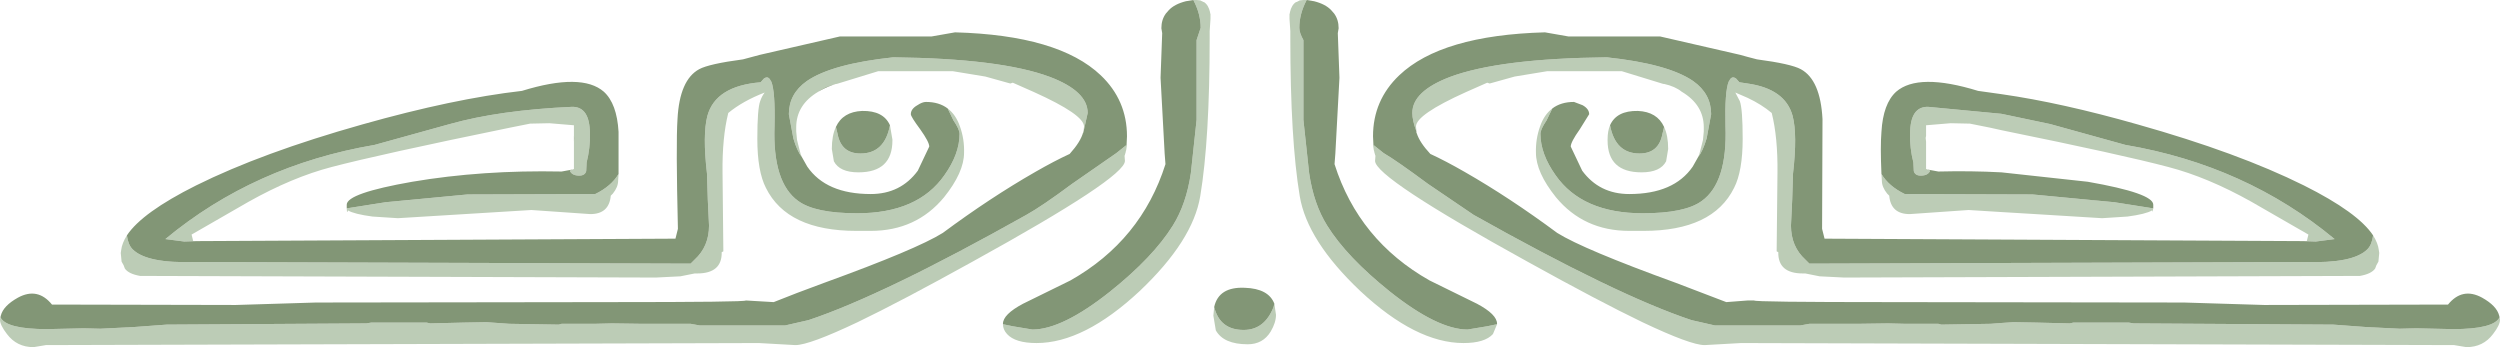 <?xml version="1.0" encoding="UTF-8" standalone="no"?>
<svg xmlns:ffdec="https://www.free-decompiler.com/flash" xmlns:xlink="http://www.w3.org/1999/xlink" ffdec:objectType="shape" height="42.4px" width="305.35px" xmlns="http://www.w3.org/2000/svg">
  <g transform="matrix(1.0, 0.0, 0.0, 1.0, 0.0, 0.0)">
    <path d="M289.85 28.75 Q290.45 29.7 290.55 30.55 L290.6 30.9 290.5 31.95 290.25 32.4 290.1 32.8 Q289.65 33.45 288.25 33.7 L225.25 33.9 222.25 33.75 220.5 33.4 220.2 33.4 Q217.15 33.4 217.2 30.8 L217.0 30.7 217.1 21.1 Q217.15 16.8 216.4 13.8 215.15 12.75 213.45 11.95 L211.95 11.3 212.5 12.35 Q212.85 13.3 212.85 16.95 212.85 20.9 211.8 22.95 209.2 28.2 200.75 28.2 L199.9 28.2 199.0 28.2 Q193.45 28.2 190.05 24.1 187.6 21.05 187.6 18.65 187.55 17.0 188.1 15.45 188.6 14.0 189.6 13.25 L188.9 14.7 Q188.15 15.8 188.15 16.35 188.15 18.8 190.0 21.4 193.25 26.05 200.65 26.05 205.8 26.05 207.85 24.55 211.0 22.3 210.75 15.4 210.65 11.15 211.15 9.95 L211.2 9.9 Q211.5 9.2 212.05 9.6 L212.45 10.05 213.45 10.2 Q218.05 10.85 218.95 14.15 219.55 16.45 219.0 21.2 L218.9 24.4 218.75 27.55 Q218.75 30.1 220.5 31.7 L221.0 32.2 281.5 32.0 Q287.4 32.2 289.15 30.45 289.7 29.9 289.85 28.75 M207.4 19.2 L207.55 18.85 207.85 17.7 208.0 17.1 208.1 16.05 208.1 15.55 Q208.1 12.8 205.4 11.2 204.6 10.55 203.25 10.25 L203.15 10.25 198.1 8.7 188.95 8.7 185.0 9.35 181.95 10.2 181.65 10.1 179.05 11.25 Q172.95 14.0 172.95 15.45 L173.0 15.95 173.0 16.05 Q172.5 14.7 172.5 13.8 172.5 11.15 177.1 9.4 183.1 7.15 196.25 7.0 203.75 7.8 206.8 9.9 209.0 11.45 209.0 13.95 L208.45 16.9 Q208.0 18.45 207.4 19.2 M173.0 16.15 L173.05 16.3 173.0 16.2 173.0 16.15 M305.3 38.75 L305.35 39.05 Q305.35 39.7 304.5 40.8 303.3 42.4 301.25 42.4 L299.75 42.15 212.65 41.9 208.2 42.15 Q206.5 42.15 200.6 39.35 195.3 36.8 186.55 31.95 167.95 21.7 167.95 19.65 L168.0 19.0 167.95 18.95 167.95 18.9 167.85 18.55 167.85 18.5 167.8 18.35 167.7 17.7 167.75 17.7 169.0 18.7 Q170.55 19.6 174.4 22.45 L180.0 26.25 Q197.45 36.05 206.6 39.1 L209.45 39.75 219.9 39.75 221.0 39.55 227.0 39.55 230.6 39.5 232.7 39.55 236.75 39.55 237.1 39.65 243.15 39.55 244.45 39.45 245.95 39.35 248.65 39.4 252.8 39.5 253.25 39.4 260.0 39.4 260.6 39.5 285.0 39.65 289.05 39.95 293.1 40.15 295.1 40.1 299.6 40.2 Q304.6 40.2 305.3 38.75 M281.3 29.45 L281.75 29.45 281.95 28.65 275.0 24.65 Q269.65 21.65 264.85 20.4 259.2 18.9 244.45 15.9 L243.1 15.6 240.6 15.1 238.25 15.05 235.25 15.3 235.25 16.6 235.2 16.85 235.25 17.3 235.25 20.65 235.3 20.65 235.4 20.7 235.75 20.85 Q235.5 21.45 234.6 21.45 233.9 21.45 233.75 20.9 L233.7 19.85 Q233.25 18.05 233.3 16.35 233.3 13.0 235.5 13.05 L244.45 13.9 250.4 15.15 259.6 17.7 Q274.3 20.2 285.15 29.2 L282.85 29.5 281.3 29.45 M263.0 25.45 L262.9 25.9 262.9 25.85 262.85 25.7 Q262.1 26.15 259.85 26.45 L256.75 26.65 248.6 26.15 244.45 25.9 240.45 25.65 233.25 26.15 Q230.95 26.15 230.75 23.9 L230.5 23.65 Q229.85 22.85 229.85 22.05 L229.8 21.25 Q230.7 22.75 232.65 23.7 L248.25 23.75 258.25 24.7 263.0 25.45 M203.25 15.5 Q203.75 16.55 203.75 18.2 L203.5 19.7 Q202.8 21.05 200.5 21.05 196.35 21.05 196.35 17.15 L196.35 17.05 Q196.35 16.0 196.65 15.3 197.3 18.75 200.25 18.75 202.6 18.75 203.05 16.35 L203.25 15.5 M159.6 0.0 Q158.7 1.7 158.7 3.4 158.7 4.0 159.2 4.9 L159.2 14.65 159.9 21.15 Q160.45 24.9 162.1 27.55 164.5 31.4 169.75 35.6 175.6 40.25 179.25 40.25 L181.65 39.85 182.85 39.6 182.35 40.8 Q181.35 41.9 178.75 41.9 172.95 41.9 166.15 35.55 159.65 29.4 158.75 23.95 157.6 17.05 157.6 4.65 L157.6 3.8 157.5 2.3 157.5 2.2 157.5 2.05 157.5 1.9 157.5 1.8 157.5 1.7 157.55 1.6 157.55 1.5 Q157.75 0.6 158.3 0.25 L158.35 0.25 158.75 0.05 159.2 0.0 159.6 0.0 M145.75 0.0 L146.15 0.0 146.6 0.05 147.0 0.25 147.05 0.25 Q147.6 0.6 147.8 1.5 L147.8 1.6 147.85 1.7 147.85 1.8 147.85 1.9 147.85 2.05 147.85 2.2 147.85 2.3 147.75 3.8 147.75 4.65 Q147.75 17.05 146.6 23.95 145.7 29.4 139.2 35.55 132.4 41.9 126.6 41.9 124.0 41.9 123.0 40.8 122.5 40.25 122.5 39.6 L123.7 39.85 126.1 40.25 Q129.75 40.25 135.6 35.6 140.85 31.4 143.25 27.55 144.9 24.9 145.45 21.15 L146.15 14.65 146.15 4.9 146.65 3.4 Q146.65 1.7 145.75 0.0 M132.3 16.15 L132.35 15.95 132.4 15.45 Q132.4 14.0 126.3 11.25 L123.7 10.1 123.4 10.2 120.35 9.35 116.4 8.7 107.25 8.7 102.2 10.25 102.1 10.25 Q100.75 10.55 99.95 11.2 97.25 12.8 97.25 15.55 L97.25 16.05 97.35 17.1 97.5 17.7 97.8 18.85 97.95 19.2 Q97.35 18.45 96.9 16.9 L96.35 13.95 Q96.35 11.45 98.55 9.9 101.6 7.8 109.1 7.0 122.25 7.15 128.25 9.4 132.85 11.15 132.85 13.8 L132.35 16.05 132.3 16.3 132.3 16.15 M115.75 13.25 Q116.75 14.0 117.25 15.45 117.8 17.0 117.75 18.65 117.75 21.05 115.3 24.1 111.9 28.2 106.35 28.2 L105.45 28.2 104.6 28.2 Q96.15 28.2 93.55 22.95 92.5 20.9 92.5 16.95 92.5 13.3 92.85 12.35 93.05 11.75 93.4 11.3 90.7 12.35 88.95 13.8 88.2 16.8 88.25 21.1 L88.35 30.7 88.15 30.8 Q88.2 33.4 85.15 33.4 L84.85 33.4 83.1 33.75 80.1 33.9 17.1 33.7 Q15.7 33.45 15.25 32.8 L15.1 32.4 14.85 31.95 14.75 30.9 14.8 30.55 Q14.9 29.7 15.5 28.75 15.65 29.9 16.2 30.45 17.95 32.2 23.85 32.0 L84.35 32.2 84.85 31.7 Q86.6 30.1 86.6 27.55 L86.45 24.4 86.35 21.2 Q85.8 16.45 86.4 14.15 87.4 10.5 92.9 10.05 L93.3 9.6 Q93.85 9.2 94.15 9.9 L94.2 9.95 Q94.7 11.15 94.6 15.4 94.35 22.3 97.5 24.55 99.55 26.05 104.7 26.05 112.1 26.05 115.35 21.4 117.2 18.8 117.2 16.35 117.2 15.8 116.45 14.7 L115.75 13.25 M75.55 21.25 L75.5 22.05 Q75.5 22.85 74.85 23.65 L74.6 23.9 Q74.4 26.15 72.1 26.15 L64.9 25.65 56.75 26.15 48.6 26.65 45.5 26.45 Q43.25 26.15 42.5 25.7 L42.45 25.85 42.45 25.9 Q42.35 25.95 42.35 25.45 L47.1 24.7 57.1 23.75 72.7 23.7 Q74.65 22.75 75.55 21.25 M69.95 20.7 L70.05 20.65 70.1 20.65 70.1 17.3 70.15 16.85 70.1 16.6 70.1 15.3 67.1 15.05 64.75 15.1 62.25 15.6 Q46.4 18.85 40.5 20.4 35.7 21.65 30.35 24.65 L23.4 28.65 23.6 29.45 24.05 29.45 22.5 29.5 20.2 29.2 Q31.05 20.2 45.75 17.7 L54.95 15.15 Q61.0 13.45 69.85 13.05 72.05 13.0 72.05 16.35 72.1 18.05 71.65 19.85 L71.6 20.9 Q71.45 21.45 70.75 21.45 69.85 21.45 69.6 20.85 L69.95 20.7 M137.6 17.7 L137.65 17.7 137.55 18.35 137.5 18.5 137.5 18.55 137.4 18.9 137.4 18.95 137.35 19.0 137.4 19.65 Q137.4 21.7 118.8 31.95 110.05 36.8 104.75 39.35 98.85 42.15 97.15 42.15 L92.7 41.9 5.6 42.15 4.1 42.4 Q2.05 42.4 0.85 40.8 0.0 39.7 0.0 39.05 L0.05 38.75 Q0.75 40.2 5.75 40.2 L10.25 40.1 12.25 40.15 16.3 39.95 20.35 39.65 44.75 39.5 45.35 39.4 52.1 39.4 52.55 39.5 56.7 39.4 59.4 39.35 62.2 39.55 68.25 39.65 68.6 39.55 72.65 39.55 74.75 39.5 78.35 39.55 84.35 39.55 85.45 39.75 95.9 39.75 98.75 39.1 Q107.9 36.05 125.35 26.25 127.25 25.2 130.95 22.45 L136.35 18.7 137.6 17.7 M148.3 37.5 Q149.0 40.3 151.9 40.3 154.45 40.3 155.55 37.5 L155.65 37.1 155.85 38.45 Q155.85 39.4 155.2 40.5 154.25 42.05 152.4 42.05 149.45 42.05 148.5 40.35 L148.2 38.55 148.3 37.5 M108.7 15.3 L109.0 17.05 109.0 17.15 Q109.0 21.05 104.85 21.05 102.55 21.05 101.85 19.7 L101.6 18.2 Q101.6 16.55 102.1 15.5 L102.3 16.35 Q102.75 18.75 105.1 18.75 108.05 18.75 108.7 15.3" fill="#bcccb6" fill-rule="evenodd" stroke="none"/>
    <path d="M289.85 28.75 Q289.7 29.9 289.15 30.45 287.4 32.2 281.5 32.0 L221.0 32.2 220.5 31.7 Q218.75 30.1 218.75 27.55 L218.9 24.4 219.0 21.2 Q219.55 16.45 218.95 14.15 218.05 10.85 213.45 10.2 L212.45 10.05 212.05 9.6 Q211.5 9.2 211.2 9.9 L211.15 9.95 Q210.65 11.15 210.75 15.4 211.0 22.3 207.85 24.55 205.8 26.05 200.65 26.05 193.25 26.05 190.0 21.4 188.15 18.8 188.15 16.35 188.15 15.8 188.9 14.7 L189.6 13.25 Q190.65 12.45 192.25 12.45 L193.3 12.85 Q194.1 13.3 194.1 13.95 L192.95 15.8 Q191.85 17.35 191.85 17.9 L193.25 20.85 Q195.35 23.7 199.0 23.7 204.45 23.7 206.75 20.35 L207.4 19.2 Q208.0 18.45 208.45 16.9 L209.0 13.95 Q209.0 11.45 206.8 9.9 203.75 7.8 196.25 7.0 183.1 7.15 177.1 9.4 172.5 11.15 172.5 13.8 172.5 14.7 173.0 16.05 L173.0 16.15 173.0 16.2 173.05 16.3 Q173.4 17.4 174.7 18.8 176.55 19.65 178.9 21.0 184.4 24.15 190.2 28.45 193.4 30.45 204.7 34.55 L210.85 36.9 213.45 36.7 214.25 36.7 Q214.25 36.9 230.75 36.9 L266.75 36.95 276.55 37.25 299.0 37.2 Q300.75 35.05 303.15 36.35 304.95 37.35 305.25 38.55 L305.3 38.75 Q304.6 40.2 299.6 40.2 L295.1 40.1 293.1 40.15 289.05 39.95 285.0 39.65 260.6 39.5 260.0 39.4 253.25 39.4 252.8 39.5 248.65 39.4 245.95 39.35 244.45 39.45 243.15 39.55 237.1 39.65 236.75 39.55 232.7 39.55 230.6 39.5 227.0 39.55 221.0 39.55 219.9 39.75 209.45 39.75 206.6 39.1 Q197.45 36.05 180.0 26.25 L174.4 22.45 Q170.55 19.6 169.0 18.7 L167.75 17.7 167.7 16.65 Q167.7 12.25 170.9 9.2 176.05 4.3 188.7 3.95 L191.55 4.45 202.75 4.45 212.55 6.7 213.45 6.95 214.6 7.25 Q218.75 7.8 219.95 8.45 222.35 9.75 222.6 14.55 L222.55 27.95 222.85 29.15 281.3 29.45 282.85 29.5 285.15 29.2 Q274.3 20.2 259.6 17.7 L250.4 15.15 244.45 13.9 235.5 13.05 Q233.3 13.0 233.3 16.35 233.25 18.05 233.7 19.85 L233.75 20.9 Q233.9 21.45 234.6 21.45 235.5 21.45 235.75 20.85 L235.4 20.7 236.75 20.95 Q240.7 20.85 244.45 21.05 L255.0 22.2 Q263.0 23.6 263.0 25.0 L263.0 25.45 258.25 24.7 248.25 23.75 232.65 23.7 Q230.7 22.75 229.8 21.25 229.65 17.85 229.8 16.1 230.0 12.65 231.6 11.2 234.3 8.85 241.6 11.1 L244.45 11.5 Q251.8 12.55 261.1 15.2 273.35 18.65 281.4 22.65 288.0 25.95 289.85 28.75 M203.25 15.5 L203.05 16.35 Q202.6 18.75 200.25 18.75 197.3 18.75 196.65 15.3 197.45 13.5 200.05 13.55 202.4 13.65 203.25 15.5 M159.6 0.0 L160.5 0.15 Q161.9 0.5 162.6 1.25 L162.95 1.65 Q163.5 2.4 163.5 3.45 L163.4 4.05 163.6 9.5 163.1 18.75 163.0 20.05 Q165.95 29.35 174.6 34.25 L180.4 37.1 Q182.85 38.4 182.85 39.55 L182.85 39.6 181.65 39.85 179.25 40.25 Q175.6 40.25 169.75 35.6 164.5 31.4 162.1 27.55 160.45 24.9 159.9 21.15 L159.2 14.65 159.2 4.9 Q158.7 4.0 158.7 3.4 158.7 1.7 159.6 0.0 M122.5 39.6 L122.5 39.55 Q122.5 38.4 124.95 37.1 L130.75 34.25 Q139.4 29.35 142.35 20.05 L142.25 18.75 141.75 9.5 141.95 4.05 141.85 3.45 Q141.85 2.4 142.4 1.65 L142.75 1.25 Q143.45 0.5 144.85 0.15 L145.75 0.0 Q146.65 1.7 146.65 3.4 L146.15 4.9 146.15 14.65 145.45 21.15 Q144.9 24.9 143.25 27.55 140.85 31.4 135.6 35.6 129.75 40.25 126.1 40.25 L123.7 39.85 122.5 39.6 M102.1 10.25 L101.65 10.4 Q100.7 10.75 99.95 11.2 100.75 10.55 102.1 10.25 M97.95 19.2 L98.6 20.35 Q100.9 23.7 106.35 23.7 110.0 23.7 112.1 20.85 L113.5 17.9 Q113.5 17.35 112.4 15.8 111.25 14.25 111.25 13.95 111.25 13.3 112.05 12.85 112.65 12.45 113.1 12.45 114.7 12.45 115.75 13.25 L116.45 14.7 Q117.2 15.8 117.2 16.35 117.2 18.8 115.35 21.4 112.1 26.05 104.7 26.05 99.55 26.05 97.5 24.55 94.35 22.3 94.6 15.4 94.7 11.15 94.2 9.95 L94.15 9.9 Q93.85 9.2 93.3 9.6 L92.9 10.05 Q87.4 10.5 86.4 14.15 85.8 16.45 86.35 21.2 L86.45 24.4 86.6 27.55 Q86.6 30.1 84.85 31.7 L84.35 32.2 23.85 32.0 Q17.95 32.2 16.2 30.45 15.65 29.9 15.5 28.75 17.35 25.95 23.95 22.65 32.0 18.65 44.25 15.2 55.4 12.05 63.75 11.1 71.05 8.85 73.75 11.2 75.35 12.65 75.55 16.1 L75.55 21.25 Q74.65 22.75 72.7 23.7 L57.1 23.75 47.1 24.7 42.35 25.45 42.35 25.0 Q42.35 23.6 50.35 22.2 58.9 20.75 68.6 20.95 L69.95 20.7 69.6 20.85 Q69.85 21.45 70.75 21.45 71.45 21.45 71.6 20.9 L71.65 19.85 Q72.1 18.05 72.05 16.35 72.05 13.0 69.85 13.05 61.0 13.45 54.95 15.15 L45.75 17.7 Q31.05 20.2 20.2 29.2 L22.5 29.5 24.05 29.45 82.5 29.15 82.8 27.95 Q82.55 17.55 82.75 14.55 83.0 9.75 85.4 8.45 86.6 7.8 90.75 7.25 L92.8 6.7 102.6 4.45 113.8 4.45 116.65 3.95 Q129.3 4.3 134.45 9.2 137.65 12.25 137.65 16.65 L137.6 17.7 136.35 18.7 130.95 22.45 Q127.25 25.2 125.35 26.25 107.9 36.05 98.75 39.1 L95.9 39.75 85.45 39.75 84.35 39.55 78.35 39.55 74.75 39.5 72.65 39.55 68.6 39.55 68.25 39.65 62.2 39.55 59.4 39.35 56.7 39.4 52.55 39.5 52.1 39.4 45.35 39.4 44.75 39.5 20.35 39.65 16.3 39.95 12.25 40.15 10.25 40.1 5.75 40.2 Q0.75 40.2 0.05 38.75 L0.1 38.55 Q0.4 37.35 2.2 36.35 4.6 35.05 6.35 37.2 L28.8 37.25 38.6 36.95 74.6 36.9 Q91.1 36.9 91.1 36.7 L94.5 36.9 Q97.1 35.85 100.65 34.55 111.95 30.45 115.15 28.45 120.95 24.15 126.45 21.0 128.8 19.65 130.65 18.8 132.0 17.3 132.3 16.15 L132.3 16.3 132.35 16.05 132.85 13.8 Q132.85 11.15 128.25 9.4 122.25 7.15 109.1 7.0 101.6 7.8 98.55 9.9 96.35 11.45 96.35 13.95 L96.9 16.9 Q97.35 18.45 97.95 19.2 M70.1 17.3 L70.1 16.6 70.15 16.85 70.1 17.3 M148.3 37.5 Q148.85 35.0 152.05 35.15 154.95 35.25 155.65 37.1 L155.55 37.5 Q154.45 40.3 151.9 40.3 149.0 40.3 148.3 37.5 M102.1 15.5 Q102.95 13.65 105.3 13.55 107.9 13.5 108.7 15.3 108.05 18.75 105.1 18.75 102.75 18.75 102.3 16.35 L102.1 15.5" fill="#829676" fill-rule="evenodd" stroke="none"/>
  </g>
</svg>
